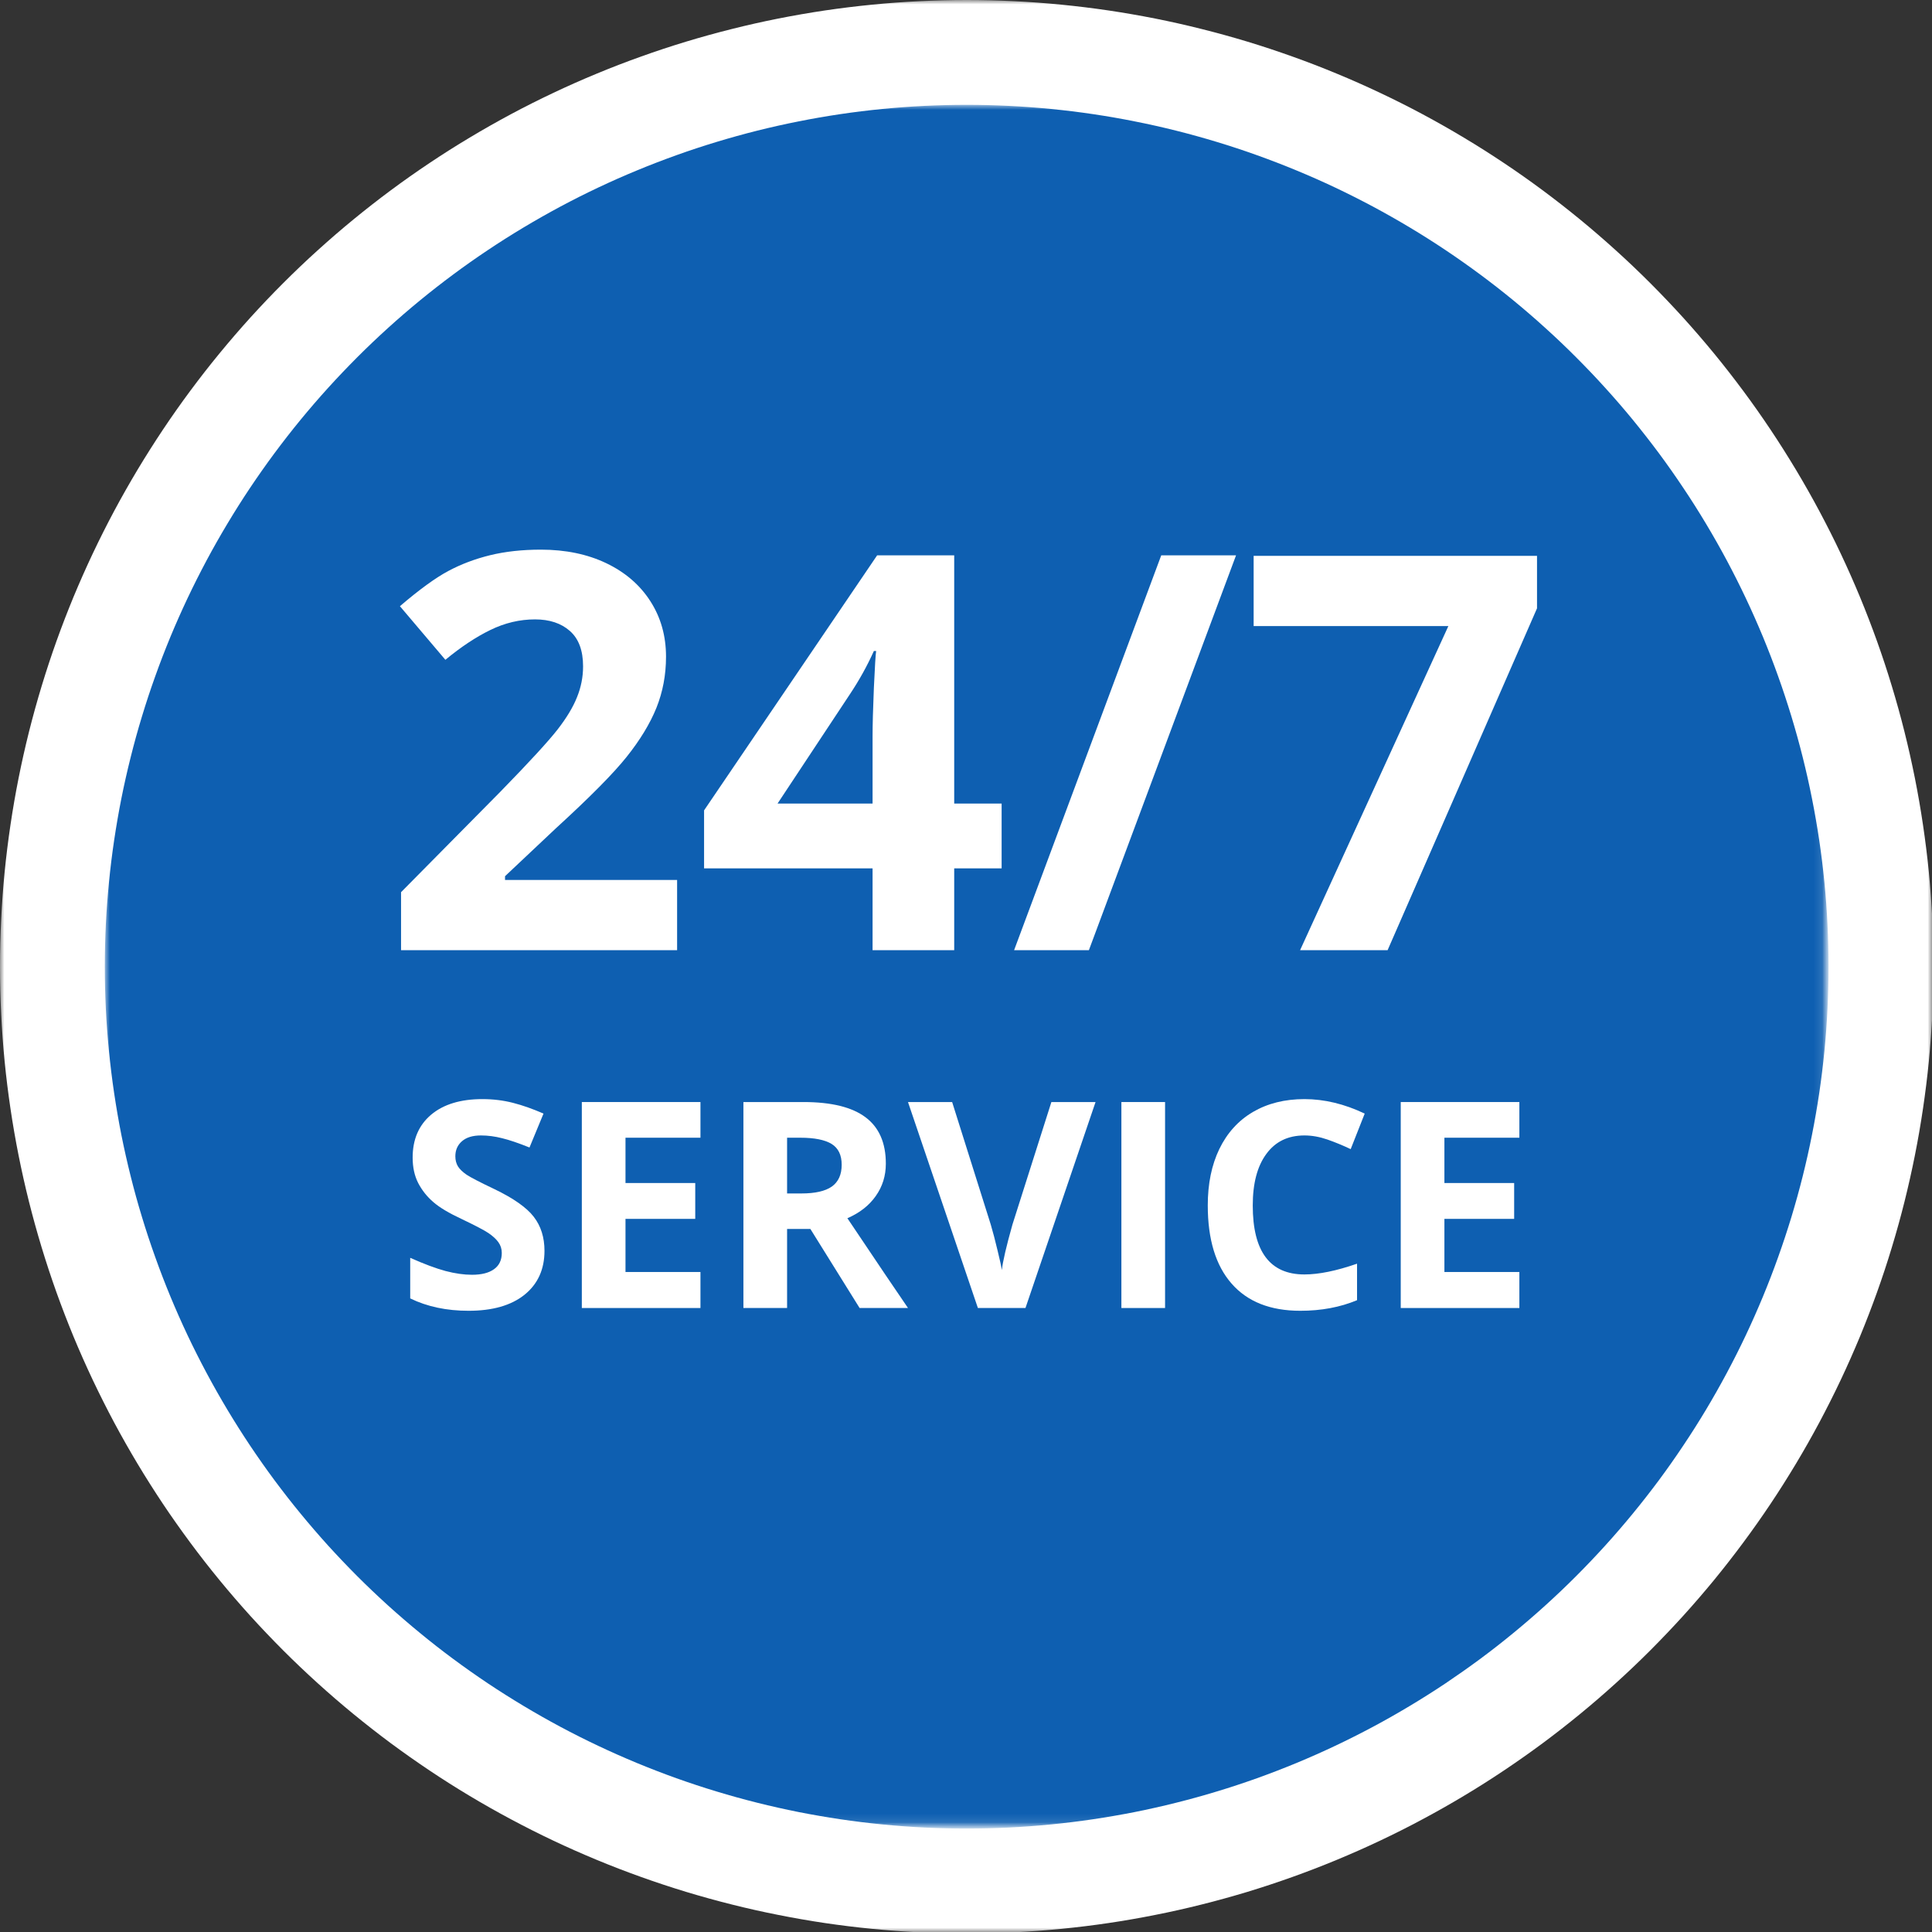 <svg width="220" height="220" viewBox="0 0 220 220" fill="none" xmlns="http://www.w3.org/2000/svg">
<rect x="0" y="0" width="220" height="220" fill="#333333" stroke="none"/>
<mask id="mask0_763_2822" style="mask-type:luminance" maskUnits="userSpaceOnUse" x="0" y="0" width="220" height="220">
<path d="M0 0H220V220H0V0Z" fill="white"/>
</mask>
<g mask="url(#mask0_763_2822)">
<path d="M220.167 110.084C220.167 111.888 220.125 113.688 220.037 115.488C219.944 117.288 219.814 119.083 219.638 120.874C219.462 122.669 219.239 124.455 218.975 126.237C218.71 128.023 218.404 129.795 218.052 131.562C217.699 133.33 217.305 135.088 216.869 136.832C216.433 138.581 215.95 140.316 215.426 142.042C214.906 143.767 214.34 145.474 213.733 147.172C213.125 148.866 212.476 150.55 211.789 152.215C211.098 153.876 210.369 155.523 209.599 157.151C208.829 158.779 208.017 160.389 207.169 161.98C206.32 163.567 205.434 165.135 204.506 166.679C203.578 168.224 202.618 169.746 201.616 171.244C200.614 172.743 199.579 174.213 198.503 175.66C197.431 177.108 196.323 178.527 195.181 179.924C194.036 181.315 192.862 182.679 191.651 184.015C190.44 185.347 189.197 186.65 187.926 187.926C186.65 189.202 185.347 190.44 184.011 191.651C182.675 192.862 181.311 194.04 179.919 195.181C178.527 196.323 177.108 197.431 175.66 198.508C174.213 199.579 172.743 200.614 171.244 201.616C169.746 202.618 168.224 203.583 166.679 204.506C165.135 205.434 163.567 206.32 161.975 207.169C160.389 208.022 158.779 208.829 157.151 209.599C155.523 210.369 153.876 211.098 152.21 211.789C150.545 212.48 148.866 213.125 147.172 213.733C145.474 214.34 143.763 214.906 142.042 215.431C140.316 215.95 138.581 216.433 136.832 216.869C135.083 217.309 133.33 217.704 131.562 218.052C129.795 218.404 128.018 218.715 126.237 218.979C124.455 219.244 122.669 219.462 120.874 219.638C119.083 219.814 117.283 219.949 115.483 220.037C113.688 220.125 111.883 220.167 110.084 220.167C108.284 220.167 106.484 220.125 104.684 220.037C102.884 219.949 101.088 219.814 99.293 219.638C97.502 219.462 95.712 219.244 93.93 218.979C92.149 218.715 90.377 218.404 88.61 218.052C86.842 217.704 85.084 217.309 83.335 216.869C81.586 216.433 79.851 215.95 78.13 215.431C76.404 214.906 74.693 214.34 72.999 213.733C71.302 213.125 69.622 212.48 67.957 211.789C66.291 211.098 64.644 210.369 63.016 209.599C61.388 208.829 59.778 208.017 58.192 207.169C56.6 206.32 55.037 205.434 53.488 204.506C51.943 203.583 50.421 202.618 48.923 201.616C47.429 200.614 45.954 199.579 44.507 198.508C43.059 197.431 41.64 196.323 40.248 195.181C38.856 194.04 37.492 192.862 36.156 191.651C34.82 190.44 33.517 189.202 32.241 187.926C30.97 186.65 29.727 185.347 28.516 184.015C27.31 182.679 26.131 181.315 24.99 179.924C23.845 178.527 22.736 177.108 21.664 175.66C20.593 174.213 19.553 172.743 18.551 171.244C17.554 169.746 16.589 168.224 15.661 166.679C14.738 165.135 13.847 163.567 12.998 161.98C12.149 160.389 11.342 158.779 10.568 157.151C9.798 155.523 9.069 153.876 8.378 152.215C7.691 150.55 7.042 148.866 6.434 147.172C5.827 145.474 5.265 143.767 4.741 142.042C4.217 140.316 3.739 138.581 3.298 136.832C2.862 135.088 2.468 133.33 2.115 131.562C1.763 129.795 1.457 128.023 1.192 126.237C0.928 124.455 0.705 122.669 0.529 120.874C0.353 119.083 0.223 117.288 0.135 115.488C0.046 113.688 0 111.888 0 110.084C0 108.284 0.046 106.484 0.135 104.684C0.223 102.884 0.353 101.088 0.529 99.293C0.705 97.502 0.928 95.716 1.192 93.935C1.457 92.149 1.763 90.377 2.115 88.61C2.468 86.842 2.862 85.084 3.298 83.34C3.739 81.591 4.217 79.856 4.741 78.13C5.265 76.404 5.827 74.697 6.434 72.999C7.042 71.302 7.691 69.622 8.378 67.957C9.069 66.296 9.798 64.649 10.568 63.021C11.342 61.388 12.149 59.783 12.998 58.192C13.847 56.605 14.738 55.037 15.661 53.492C16.589 51.947 17.554 50.426 18.551 48.928C19.553 47.429 20.593 45.954 21.664 44.507C22.736 43.064 23.845 41.64 24.99 40.248C26.131 38.856 27.31 37.492 28.516 36.156C29.727 34.825 30.97 33.517 32.241 32.246C33.517 30.97 34.82 29.727 36.156 28.521C37.492 27.31 38.856 26.131 40.248 24.99C41.64 23.849 43.059 22.74 44.507 21.664C45.954 20.593 47.429 19.553 48.923 18.556C50.421 17.554 51.943 16.589 53.488 15.666C55.037 14.738 56.6 13.852 58.192 12.998C59.778 12.149 61.388 11.342 63.016 10.572C64.644 9.802 66.291 9.069 67.957 8.383C69.622 7.691 71.302 7.042 72.999 6.439C74.693 5.831 76.404 5.265 78.13 4.741C79.851 4.221 81.586 3.739 83.335 3.303C85.084 2.862 86.842 2.468 88.61 2.115C90.377 1.767 92.149 1.457 93.93 1.192C95.712 0.928 97.502 0.71 99.293 0.533C101.088 0.357 102.884 0.223 104.684 0.135C106.484 0.046 108.284 0 110.084 0C111.883 0 113.688 0.046 115.483 0.135C117.283 0.223 119.083 0.357 120.874 0.533C122.669 0.71 124.455 0.928 126.237 1.192C128.018 1.457 129.795 1.767 131.562 2.115C133.33 2.468 135.083 2.862 136.832 3.303C138.581 3.739 140.316 4.221 142.042 4.741C143.763 5.265 145.474 5.831 147.172 6.439C148.866 7.042 150.545 7.691 152.21 8.383C153.876 9.069 155.523 9.802 157.151 10.572C158.779 11.342 160.389 12.149 161.975 12.998C163.567 13.852 165.135 14.738 166.679 15.666C168.224 16.589 169.746 17.554 171.244 18.556C172.743 19.553 174.213 20.593 175.66 21.664C177.108 22.74 178.527 23.849 179.919 24.99C181.311 26.131 182.675 27.31 184.011 28.521C185.347 29.727 186.65 30.97 187.926 32.246C189.197 33.517 190.44 34.825 191.651 36.156C192.862 37.492 194.036 38.856 195.181 40.248C196.323 41.64 197.431 43.064 198.503 44.507C199.579 45.954 200.614 47.429 201.616 48.928C202.618 50.426 203.578 51.947 204.506 53.492C205.434 55.037 206.32 56.605 207.169 58.192C208.017 59.783 208.829 61.388 209.599 63.021C210.369 64.649 211.098 66.296 211.789 67.957C212.476 69.622 213.125 71.302 213.733 72.999C214.34 74.697 214.906 76.404 215.426 78.13C215.95 79.856 216.433 81.591 216.869 83.34C217.305 85.084 217.699 86.842 218.052 88.61C218.404 90.377 218.71 92.149 218.975 93.935C219.239 95.716 219.462 97.502 219.638 99.293C219.814 101.088 219.944 102.884 220.037 104.684C220.125 106.484 220.167 108.284 220.167 110.084Z" fill="white"/>
</g>
<mask id="mask1_763_2822" style="mask-type:luminance" maskUnits="userSpaceOnUse" x="11" y="11" width="197" height="197">
<path d="M11.935 11.937H207.887V207.888H11.935V11.937Z" fill="white"/>
</mask>
<g mask="url(#mask1_763_2822)">
<path d="M208.221 110.079C208.221 111.684 208.179 113.294 208.1 114.895C208.022 116.5 207.906 118.1 207.748 119.701C207.59 121.296 207.395 122.892 207.159 124.479C206.922 126.07 206.648 127.652 206.333 129.229C206.022 130.802 205.67 132.37 205.28 133.928C204.89 135.487 204.459 137.032 203.995 138.572C203.526 140.107 203.025 141.629 202.483 143.141C201.944 144.654 201.365 146.152 200.752 147.637C200.135 149.121 199.486 150.592 198.799 152.044C198.113 153.496 197.389 154.929 196.633 156.344C195.877 157.759 195.083 159.16 194.258 160.538C193.432 161.915 192.574 163.27 191.678 164.606C190.788 165.942 189.864 167.255 188.909 168.545C187.949 169.834 186.96 171.101 185.944 172.339C184.924 173.583 183.876 174.798 182.795 175.99C181.718 177.178 180.61 178.342 179.473 179.479C178.341 180.615 177.177 181.719 175.985 182.8C174.797 183.876 173.582 184.925 172.338 185.945C171.1 186.966 169.833 187.954 168.544 188.91C167.249 189.865 165.936 190.789 164.605 191.684C163.269 192.575 161.91 193.433 160.532 194.259C159.154 195.084 157.758 195.878 156.343 196.634C154.923 197.39 153.49 198.114 152.038 198.8C150.586 199.487 149.12 200.136 147.636 200.753C146.151 201.366 144.653 201.945 143.14 202.488C141.628 203.026 140.107 203.532 138.566 203.996C137.031 204.464 135.481 204.891 133.923 205.281C132.369 205.671 130.801 206.023 129.223 206.339C127.651 206.649 126.069 206.923 124.478 207.16C122.891 207.396 121.295 207.591 119.7 207.749C118.099 207.907 116.499 208.027 114.894 208.106C113.288 208.185 111.683 208.222 110.078 208.222C108.473 208.222 106.868 208.185 105.263 208.106C103.658 208.027 102.057 207.907 100.457 207.749C98.861 207.591 97.265 207.396 95.679 207.16C94.088 206.923 92.506 206.649 90.933 206.339C89.356 206.023 87.788 205.671 86.229 205.281C84.675 204.891 83.126 204.464 81.59 203.996C80.05 203.532 78.528 203.026 77.016 202.488C75.504 201.945 74.005 201.366 72.521 200.753C71.036 200.136 69.57 199.487 68.118 198.8C66.666 198.114 65.228 197.39 63.813 196.634C62.399 195.878 61.002 195.084 59.624 194.259C58.247 193.433 56.888 192.575 55.551 191.684C54.215 190.789 52.903 189.865 51.613 188.91C50.323 187.954 49.057 186.966 47.818 185.945C46.575 184.925 45.36 183.876 44.167 182.8C42.98 181.719 41.815 180.615 40.679 179.479C39.547 178.342 38.438 177.178 37.357 175.99C36.281 174.798 35.233 173.583 34.212 172.339C33.191 171.101 32.208 169.834 31.248 168.545C30.292 167.255 29.369 165.942 28.474 164.606C27.583 163.27 26.725 161.915 25.899 160.538C25.073 159.16 24.28 157.759 23.524 156.344C22.768 154.929 22.044 153.496 21.357 152.044C20.671 150.592 20.021 149.121 19.404 147.637C18.792 146.152 18.212 144.654 17.674 143.141C17.131 141.629 16.626 140.107 16.162 138.572C15.693 137.032 15.266 135.487 14.877 133.928C14.487 132.37 14.134 130.802 13.819 129.229C13.508 127.652 13.235 126.07 12.998 124.479C12.761 122.892 12.566 121.296 12.409 119.701C12.251 118.1 12.13 116.5 12.052 114.895C11.973 113.294 11.935 111.684 11.935 110.079C11.935 108.474 11.973 106.869 12.052 105.264C12.13 103.659 12.251 102.058 12.409 100.463C12.566 98.862 12.761 97.266 12.998 95.68C13.235 94.093 13.508 92.507 13.819 90.934C14.134 89.357 14.487 87.793 14.877 86.235C15.266 84.676 15.693 83.127 16.162 81.591C16.626 80.056 17.131 78.529 17.674 77.017C18.212 75.505 18.792 74.006 19.404 72.522C20.021 71.037 20.671 69.572 21.357 68.12C22.044 66.668 22.768 65.234 23.524 63.815C24.28 62.4 25.073 61.003 25.899 59.626C26.725 58.248 27.583 56.888 28.474 55.557C29.369 54.221 30.292 52.908 31.248 51.618C32.208 50.329 33.191 49.062 34.212 47.819C35.233 46.576 36.281 45.361 37.357 44.173C38.438 42.981 39.547 41.821 40.679 40.684C41.815 39.548 42.98 38.439 44.167 37.363C45.36 36.282 46.575 35.234 47.818 34.213C49.057 33.197 50.323 32.209 51.613 31.253C52.903 30.293 54.215 29.37 55.551 28.479C56.888 27.584 58.247 26.726 59.624 25.9C61.002 25.074 62.399 24.285 63.813 23.525C65.228 22.769 66.666 22.045 68.118 21.358C69.57 20.672 71.036 20.022 72.521 19.41C74.005 18.793 75.504 18.218 77.016 17.675C78.528 17.132 80.05 16.631 81.59 16.163C83.126 15.699 84.675 15.267 86.229 14.878C87.788 14.488 89.356 14.135 90.933 13.825C92.506 13.509 94.088 13.235 95.679 12.999C97.265 12.762 98.861 12.567 100.457 12.41C102.057 12.252 103.658 12.136 105.263 12.057C106.868 11.978 108.473 11.937 110.078 11.937C111.683 11.937 113.288 11.978 114.894 12.057C116.499 12.136 118.099 12.252 119.7 12.41C121.295 12.567 122.891 12.762 124.478 12.999C126.069 13.235 127.651 13.509 129.223 13.825C130.801 14.135 132.369 14.488 133.923 14.878C135.481 15.267 137.031 15.699 138.566 16.163C140.107 16.631 141.628 17.132 143.14 17.675C144.653 18.218 146.151 18.793 147.636 19.41C149.12 20.022 150.586 20.672 152.038 21.358C153.49 22.045 154.923 22.769 156.343 23.525C157.758 24.285 159.154 25.074 160.532 25.9C161.91 26.726 163.269 27.584 164.605 28.479C165.936 29.37 167.249 30.293 168.544 31.253C169.833 32.209 171.1 33.197 172.338 34.213C173.582 35.234 174.797 36.282 175.985 37.363C177.177 38.439 178.341 39.548 179.473 40.684C180.61 41.821 181.718 42.981 182.795 44.173C183.876 45.361 184.924 46.576 185.944 47.819C186.96 49.062 187.949 50.329 188.909 51.618C189.864 52.908 190.788 54.221 191.678 55.557C192.574 56.888 193.432 58.248 194.258 59.626C195.083 61.003 195.877 62.4 196.633 63.815C197.389 65.234 198.113 66.668 198.799 68.12C199.486 69.572 200.135 71.037 200.752 72.522C201.365 74.006 201.944 75.505 202.483 77.017C203.025 78.529 203.526 80.056 203.995 81.591C204.459 83.127 204.89 84.676 205.28 86.235C205.67 87.793 206.022 89.357 206.333 90.934C206.648 92.507 206.922 94.093 207.159 95.68C207.395 97.266 207.59 98.862 207.748 100.463C207.906 102.058 208.022 103.659 208.1 105.264C208.179 106.869 208.221 108.474 208.221 110.079Z" fill="#0E5FB1"/>
</g>
<path d="M62.001 142.432C62.001 144.548 61.24 146.218 59.719 147.443C58.197 148.658 56.072 149.261 53.354 149.261C50.854 149.261 48.641 148.792 46.711 147.851V143.23C48.293 143.935 49.633 144.436 50.738 144.733C51.837 145.021 52.839 145.16 53.744 145.16C54.829 145.16 55.664 144.951 56.249 144.529C56.843 144.112 57.139 143.49 57.139 142.674C57.139 142.219 57.01 141.811 56.75 141.449C56.49 141.092 56.11 140.744 55.618 140.41C55.121 140.076 54.105 139.547 52.575 138.814C51.136 138.146 50.06 137.506 49.346 136.884C48.627 136.267 48.052 135.543 47.62 134.713C47.198 133.887 46.989 132.922 46.989 131.818C46.989 129.754 47.685 128.126 49.086 126.938C50.496 125.751 52.445 125.157 54.931 125.157C56.156 125.157 57.316 125.301 58.42 125.584C59.533 125.871 60.688 126.279 61.89 126.808L60.294 130.668C59.041 130.162 58.002 129.81 57.176 129.61C56.36 129.401 55.553 129.295 54.764 129.295C53.822 129.295 53.099 129.517 52.593 129.963C52.097 130.399 51.851 130.965 51.851 131.67C51.851 132.106 51.948 132.486 52.148 132.82C52.357 133.145 52.686 133.461 53.131 133.767C53.577 134.064 54.625 134.611 56.286 135.4C58.475 136.453 59.969 137.506 60.776 138.554C61.593 139.607 62.001 140.902 62.001 142.432Z" fill="white"/>
<path d="M79.762 148.946H66.253V125.491H79.762V129.554H71.226V134.713H79.168V138.795H71.226V144.845H79.762V148.946Z" fill="white"/>
<path d="M89.627 135.901H91.242C92.81 135.901 93.969 135.641 94.712 135.121C95.463 134.592 95.844 133.762 95.844 132.635C95.844 131.521 95.459 130.733 94.693 130.26C93.923 129.791 92.735 129.554 91.13 129.554H89.627V135.901ZM89.627 139.946V148.946H84.654V125.491H91.483C94.674 125.491 97.036 126.075 98.571 127.235C100.102 128.385 100.872 130.144 100.872 132.505C100.872 133.892 100.487 135.121 99.722 136.198C98.966 137.274 97.889 138.118 96.493 138.721C100.028 143.991 102.329 147.401 103.396 148.946H97.885L92.281 139.946H89.627Z" fill="white"/>
<path d="M119.723 125.491H124.752L116.772 148.946H111.354L103.394 125.491H108.422L112.82 139.445C113.066 140.275 113.321 141.24 113.581 142.34C113.85 143.43 114.017 144.191 114.082 144.622C114.193 143.634 114.592 141.908 115.288 139.445L119.723 125.491Z" fill="white"/>
<path d="M127.695 148.946V125.491H132.668V148.946H127.695Z" fill="white"/>
<path d="M148.535 129.295C146.665 129.295 145.218 130 144.193 131.41C143.163 132.811 142.653 134.764 142.653 137.274C142.653 142.507 144.61 145.123 148.535 145.123C150.177 145.123 152.177 144.715 154.529 143.898V148.055C152.599 148.862 150.446 149.261 148.071 149.261C144.657 149.261 142.045 148.231 140.24 146.162C138.431 144.098 137.531 141.129 137.531 137.255C137.531 134.806 137.967 132.667 138.849 130.835C139.739 129.007 141.011 127.601 142.671 126.623C144.341 125.648 146.294 125.157 148.535 125.157C150.808 125.157 153.1 125.709 155.401 126.808L153.805 130.853C152.923 130.436 152.042 130.069 151.151 129.759C150.261 129.452 149.389 129.295 148.535 129.295Z" fill="white"/>
<path d="M173.013 148.946H159.504V125.491H173.013V129.554H164.477V134.713H172.419V138.795H164.477V144.845H173.013V148.946Z" fill="white"/>
<path d="M77.103 108.2H45.669V101.594L56.951 90.182C60.291 86.759 62.471 84.383 63.501 83.057C64.526 81.734 65.264 80.51 65.709 79.382C66.164 78.26 66.396 77.091 66.396 75.876C66.396 74.071 65.895 72.73 64.893 71.849C63.9 70.972 62.578 70.531 60.922 70.531C59.178 70.531 57.48 70.935 55.838 71.737C54.205 72.531 52.498 73.663 50.716 75.133L45.539 69.028C47.752 67.136 49.589 65.799 51.05 65.02C52.507 64.241 54.098 63.642 55.819 63.22C57.535 62.803 59.461 62.589 61.59 62.589C64.397 62.589 66.879 63.104 69.031 64.129C71.183 65.159 72.853 66.593 74.041 68.434C75.238 70.281 75.841 72.396 75.841 74.781C75.841 76.85 75.475 78.789 74.746 80.607C74.013 82.416 72.881 84.277 71.35 86.193C69.829 88.099 67.138 90.813 63.279 94.339L57.508 99.776V100.202H77.103V108.2Z" fill="white"/>
<path d="M114.057 98.885H108.657V108.2H99.361V98.885H80.174V92.279L99.88 63.239H108.657V91.5H114.057V98.885ZM99.361 91.5V83.873C99.361 82.602 99.407 80.756 99.509 78.343C99.621 75.922 99.704 74.516 99.769 74.131H99.509C98.753 75.815 97.844 77.453 96.781 79.049L88.543 91.5H99.361Z" fill="white"/>
<path d="M140.749 63.239L123.993 108.2H115.476L132.232 63.239H140.749Z" fill="white"/>
<path d="M148.042 108.2L164.928 71.292H142.754V63.294H175.023V69.269L158.007 108.2H148.042Z" fill="white"/>
</svg>
